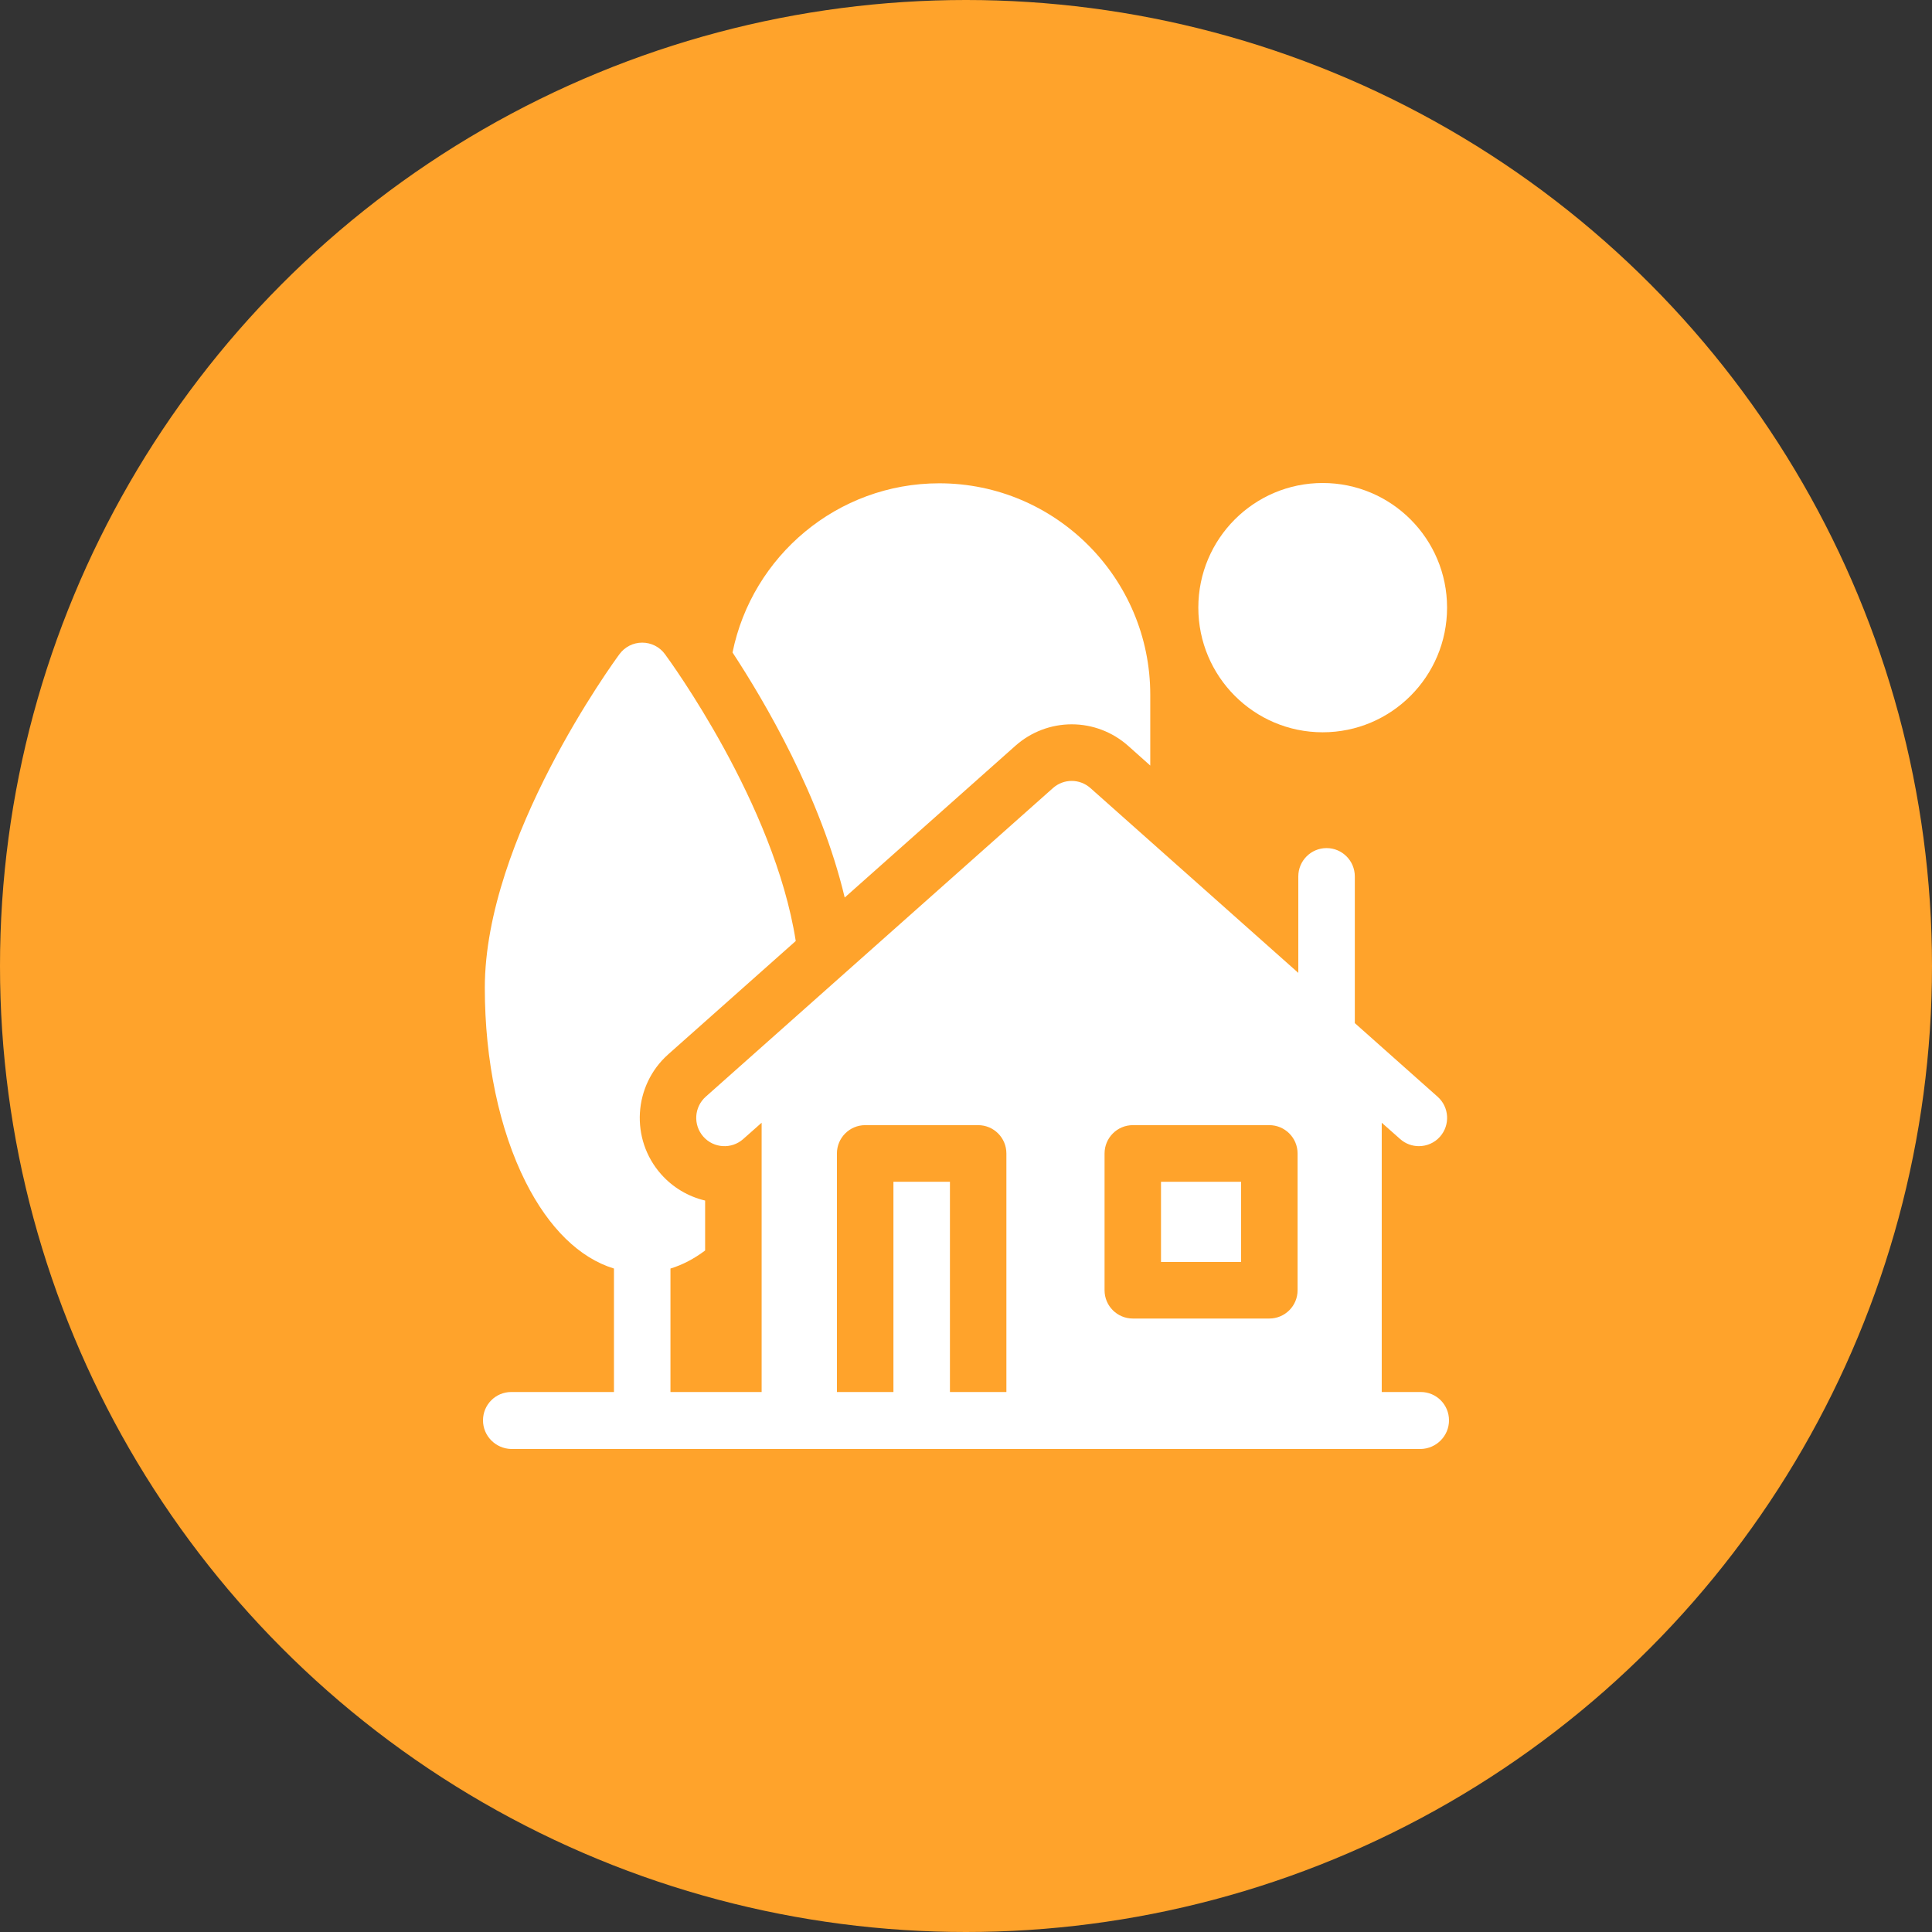 <svg width="32" height="32" viewBox="0 0 32 32" fill="none" xmlns="http://www.w3.org/2000/svg">
<rect x="0" y="0" width="32" height="32" fill="#333333" stroke="none"/>
<circle cx="16" cy="16" r="16" fill="#FFA32B"/>
<g clip-path="url(#clip0_0_289)">
<path d="M21.908 12.129C23.045 12.129 23.968 11.204 23.968 10.064C23.968 8.924 23.045 8 21.908 8C20.77 8 19.848 8.924 19.848 10.064C19.848 11.204 20.77 12.129 21.908 12.129Z" fill="white"/>
<path d="M19.23 19.574H20.556V20.902H19.23V19.574Z" fill="white"/>
<path d="M16.82 12.351C17.077 12.123 17.408 11.997 17.751 11.997C18.095 11.997 18.425 12.123 18.683 12.351L19.052 12.68V11.507C19.052 9.576 17.484 8.005 15.557 8.005C13.869 8.005 12.457 9.21 12.133 10.807C12.663 11.615 13.593 13.193 13.991 14.866L16.82 12.351Z" fill="white"/>
<path d="M23.532 23.056H22.886V18.596L23.191 18.866C23.28 18.945 23.39 18.984 23.501 18.984C23.63 18.984 23.759 18.931 23.851 18.827C24.022 18.633 24.005 18.337 23.811 18.165L22.44 16.946V14.516C22.44 14.257 22.23 14.047 21.972 14.047C21.714 14.047 21.504 14.257 21.504 14.516V16.114L18.061 13.053C17.884 12.895 17.617 12.895 17.44 13.053L11.689 18.165C11.496 18.337 11.478 18.633 11.65 18.827C11.821 19.02 12.117 19.038 12.31 18.866L12.615 18.596V23.056H11.105V21.011C11.305 20.95 11.497 20.849 11.679 20.712V19.885C11.399 19.819 11.144 19.668 10.95 19.449C10.436 18.869 10.489 17.978 11.068 17.463L13.18 15.586C12.825 13.314 11.095 10.945 11.013 10.834C10.925 10.714 10.785 10.644 10.637 10.644C10.489 10.644 10.349 10.714 10.261 10.834C10.17 10.957 8.03 13.888 8.03 16.362C8.03 17.569 8.27 18.712 8.707 19.579C9.092 20.343 9.6 20.837 10.169 21.011V23.056H8.468C8.209 23.056 8 23.266 8 23.525C8 23.784 8.209 23.994 8.468 24H22.886H23.532C23.791 23.994 24 23.784 24 23.525C24 23.266 23.791 23.056 23.532 23.056ZM18.295 19.105C18.295 18.846 18.505 18.636 18.763 18.636H21.024C21.282 18.636 21.492 18.846 21.492 19.105V21.371C21.492 21.63 21.282 21.839 21.024 21.839H18.763C18.505 21.839 18.295 21.63 18.295 21.371V19.105ZM15.734 23.056V19.574H14.798V23.056H13.862V19.105C13.862 18.846 14.072 18.636 14.33 18.636H16.201C16.46 18.636 16.669 18.846 16.669 19.105V23.056H15.734Z" fill="white"/>
</g>
<defs>
<clipPath id="clip0_0_289">
<rect width="16" height="16" fill="white" transform="translate(8 8)"/>
</clipPath>
</defs>
</svg>
